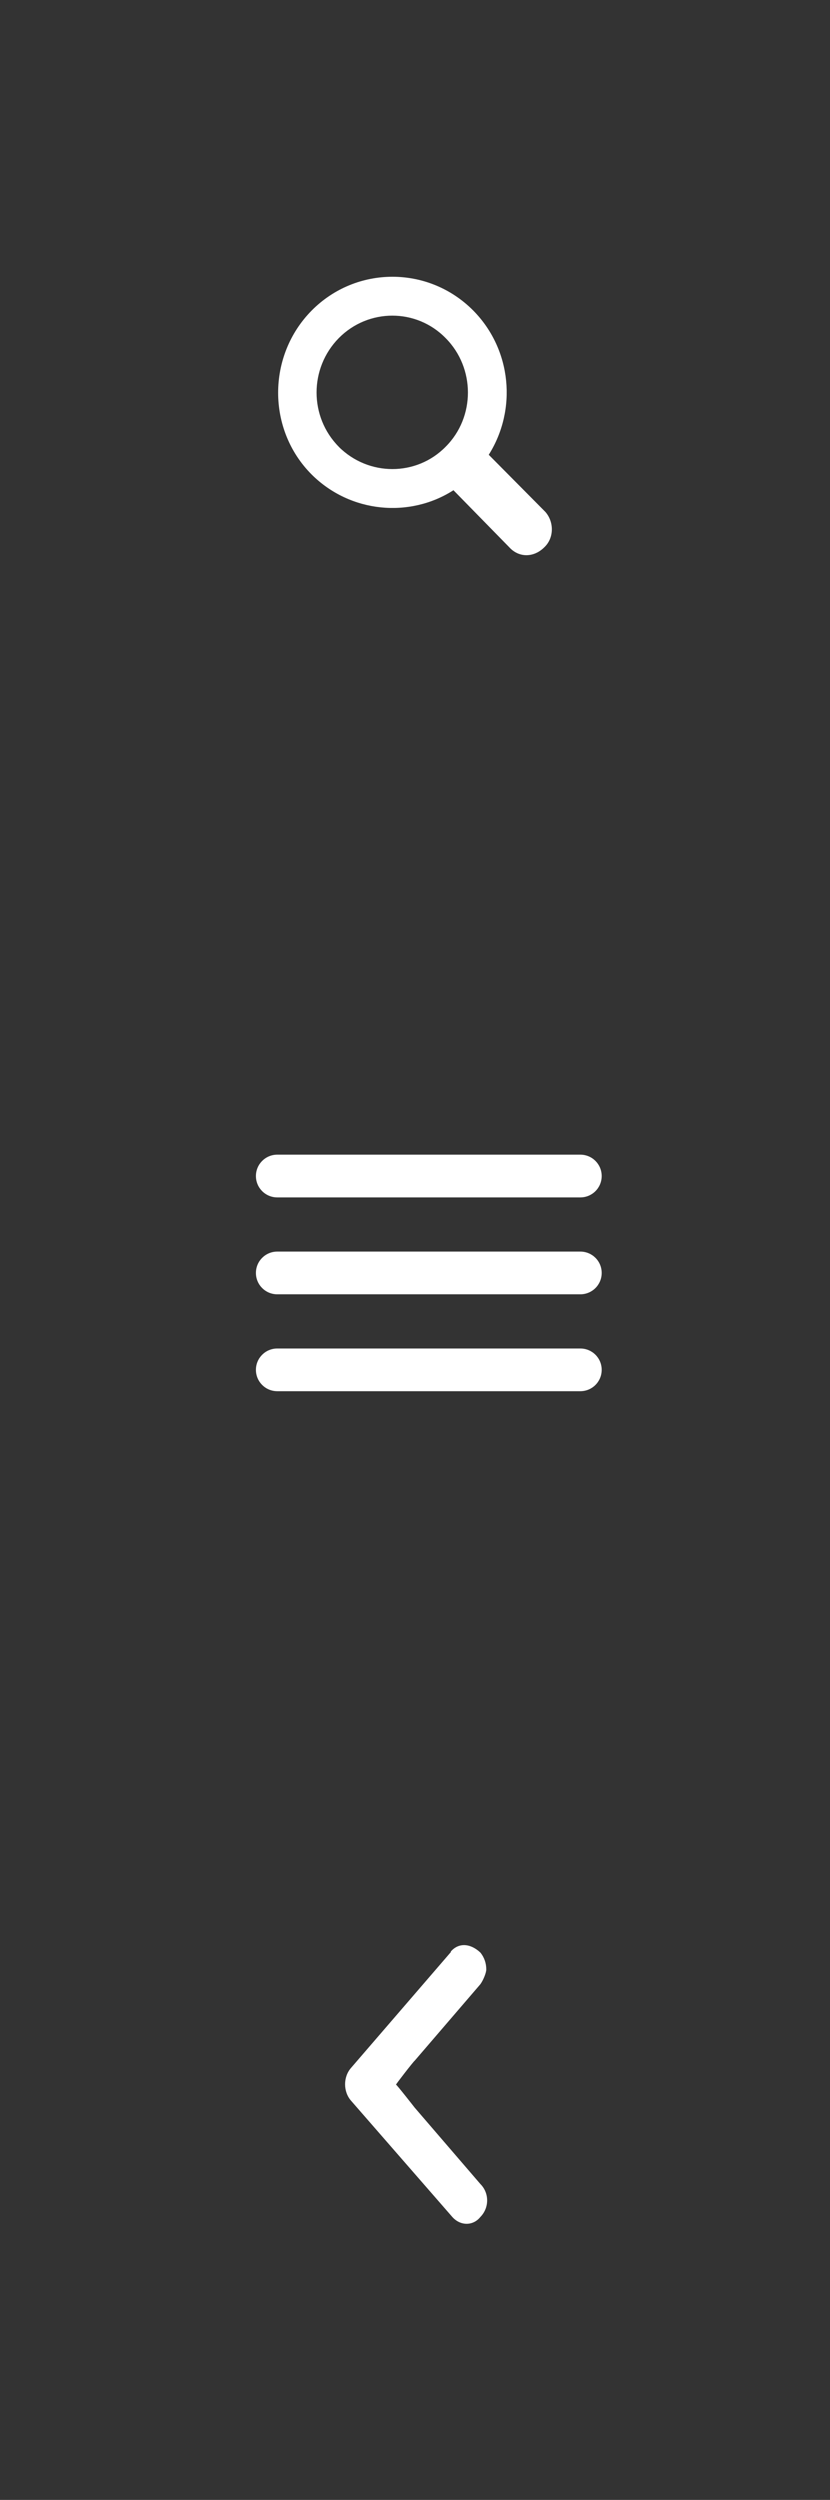 <?xml version="1.0" encoding="utf-8"?>
<!-- Generator: Adobe Illustrator 16.0.0, SVG Export Plug-In . SVG Version: 6.00 Build 0)  -->
<!DOCTYPE svg PUBLIC "-//W3C//DTD SVG 1.1//EN" "http://www.w3.org/Graphics/SVG/1.1/DTD/svg11.dtd">
<svg version="1.1" id="Layer_1" xmlns="http://www.w3.org/2000/svg" xmlns:xlink="http://www.w3.org/1999/xlink" x="0px" y="0px"
	 width="60px" height="180.593px" viewBox="0 0 60 180.593" enable-background="new 0 0 60 180.593" xml:space="preserve">
<rect x="0" y="0" width="60" height="180.593" fill="#333333" stroke="none"/>
<g>
	<g>
		<path fill="#FFFFFF" d="M41.953,86.5H20.042c-0.851,0-1.542-0.689-1.542-1.543s0.691-1.544,1.542-1.544h21.911
			c0.854,0,1.543,0.69,1.543,1.544S42.807,86.5,41.953,86.5z"/>
		<path fill="#FFFFFF" d="M41.953,93.5H20.042c-0.851,0-1.542-0.688-1.542-1.543c0-0.854,0.691-1.542,1.542-1.542h21.911
			c0.854,0,1.543,0.688,1.543,1.542C43.496,92.811,42.807,93.5,41.953,93.5z"/>
		<path fill="#FFFFFF" d="M41.953,100.5H20.042c-0.851,0-1.542-0.688-1.542-1.543c0-0.852,0.691-1.541,1.542-1.541h21.911
			c0.854,0,1.543,0.689,1.543,1.541C43.496,99.811,42.807,100.5,41.953,100.5z"/>
	</g>
	<g transform="translate(0 525)">
		<g id="icon-arrow-down">
			<path fill="#FFFFFF" d="M32.602-383.993l-7.223,8.375c-0.578,0.656-0.578,1.718,0,2.375l7.318,8.396
				c0.586,0.658,1.5,0.658,2.029,0c0.652-0.663,0.652-1.729,0-2.379l-4.751-5.521c0,0-1.296-1.658-1.348-1.658
				c-0.036,0,1.303-1.727,1.348-1.727l4.751-5.529c0.225-0.313,0.434-0.854,0.426-1.075c0-0.433-0.137-0.853-0.426-1.21
				c-0.732-0.688-1.586-0.725-2.146-0.066L32.602-383.993L32.602-383.993z"/>
		</g>
	</g>
	<path fill="#FFFFFF" d="M35.331,32.853c2.048-3.245,1.671-7.588-1.117-10.416c-3.229-3.258-8.464-3.258-11.687,0
		c-3.228,3.268-3.228,8.607,0,11.839c2.794,2.785,7.088,3.167,10.253,1.138l4.034,4.119c0.693,0.765,1.771,0.765,2.536,0
		c0.714-0.676,0.709-1.833,0.071-2.556L35.331,32.853z M24.491,32.275c-2.142-2.163-2.142-5.674,0-7.851
		c2.139-2.163,5.608-2.163,7.723,0c2.141,2.15,2.158,5.699,0,7.851c-2.111,2.148-5.574,2.148-7.727,0H24.491z"/>
</g>
</svg>
